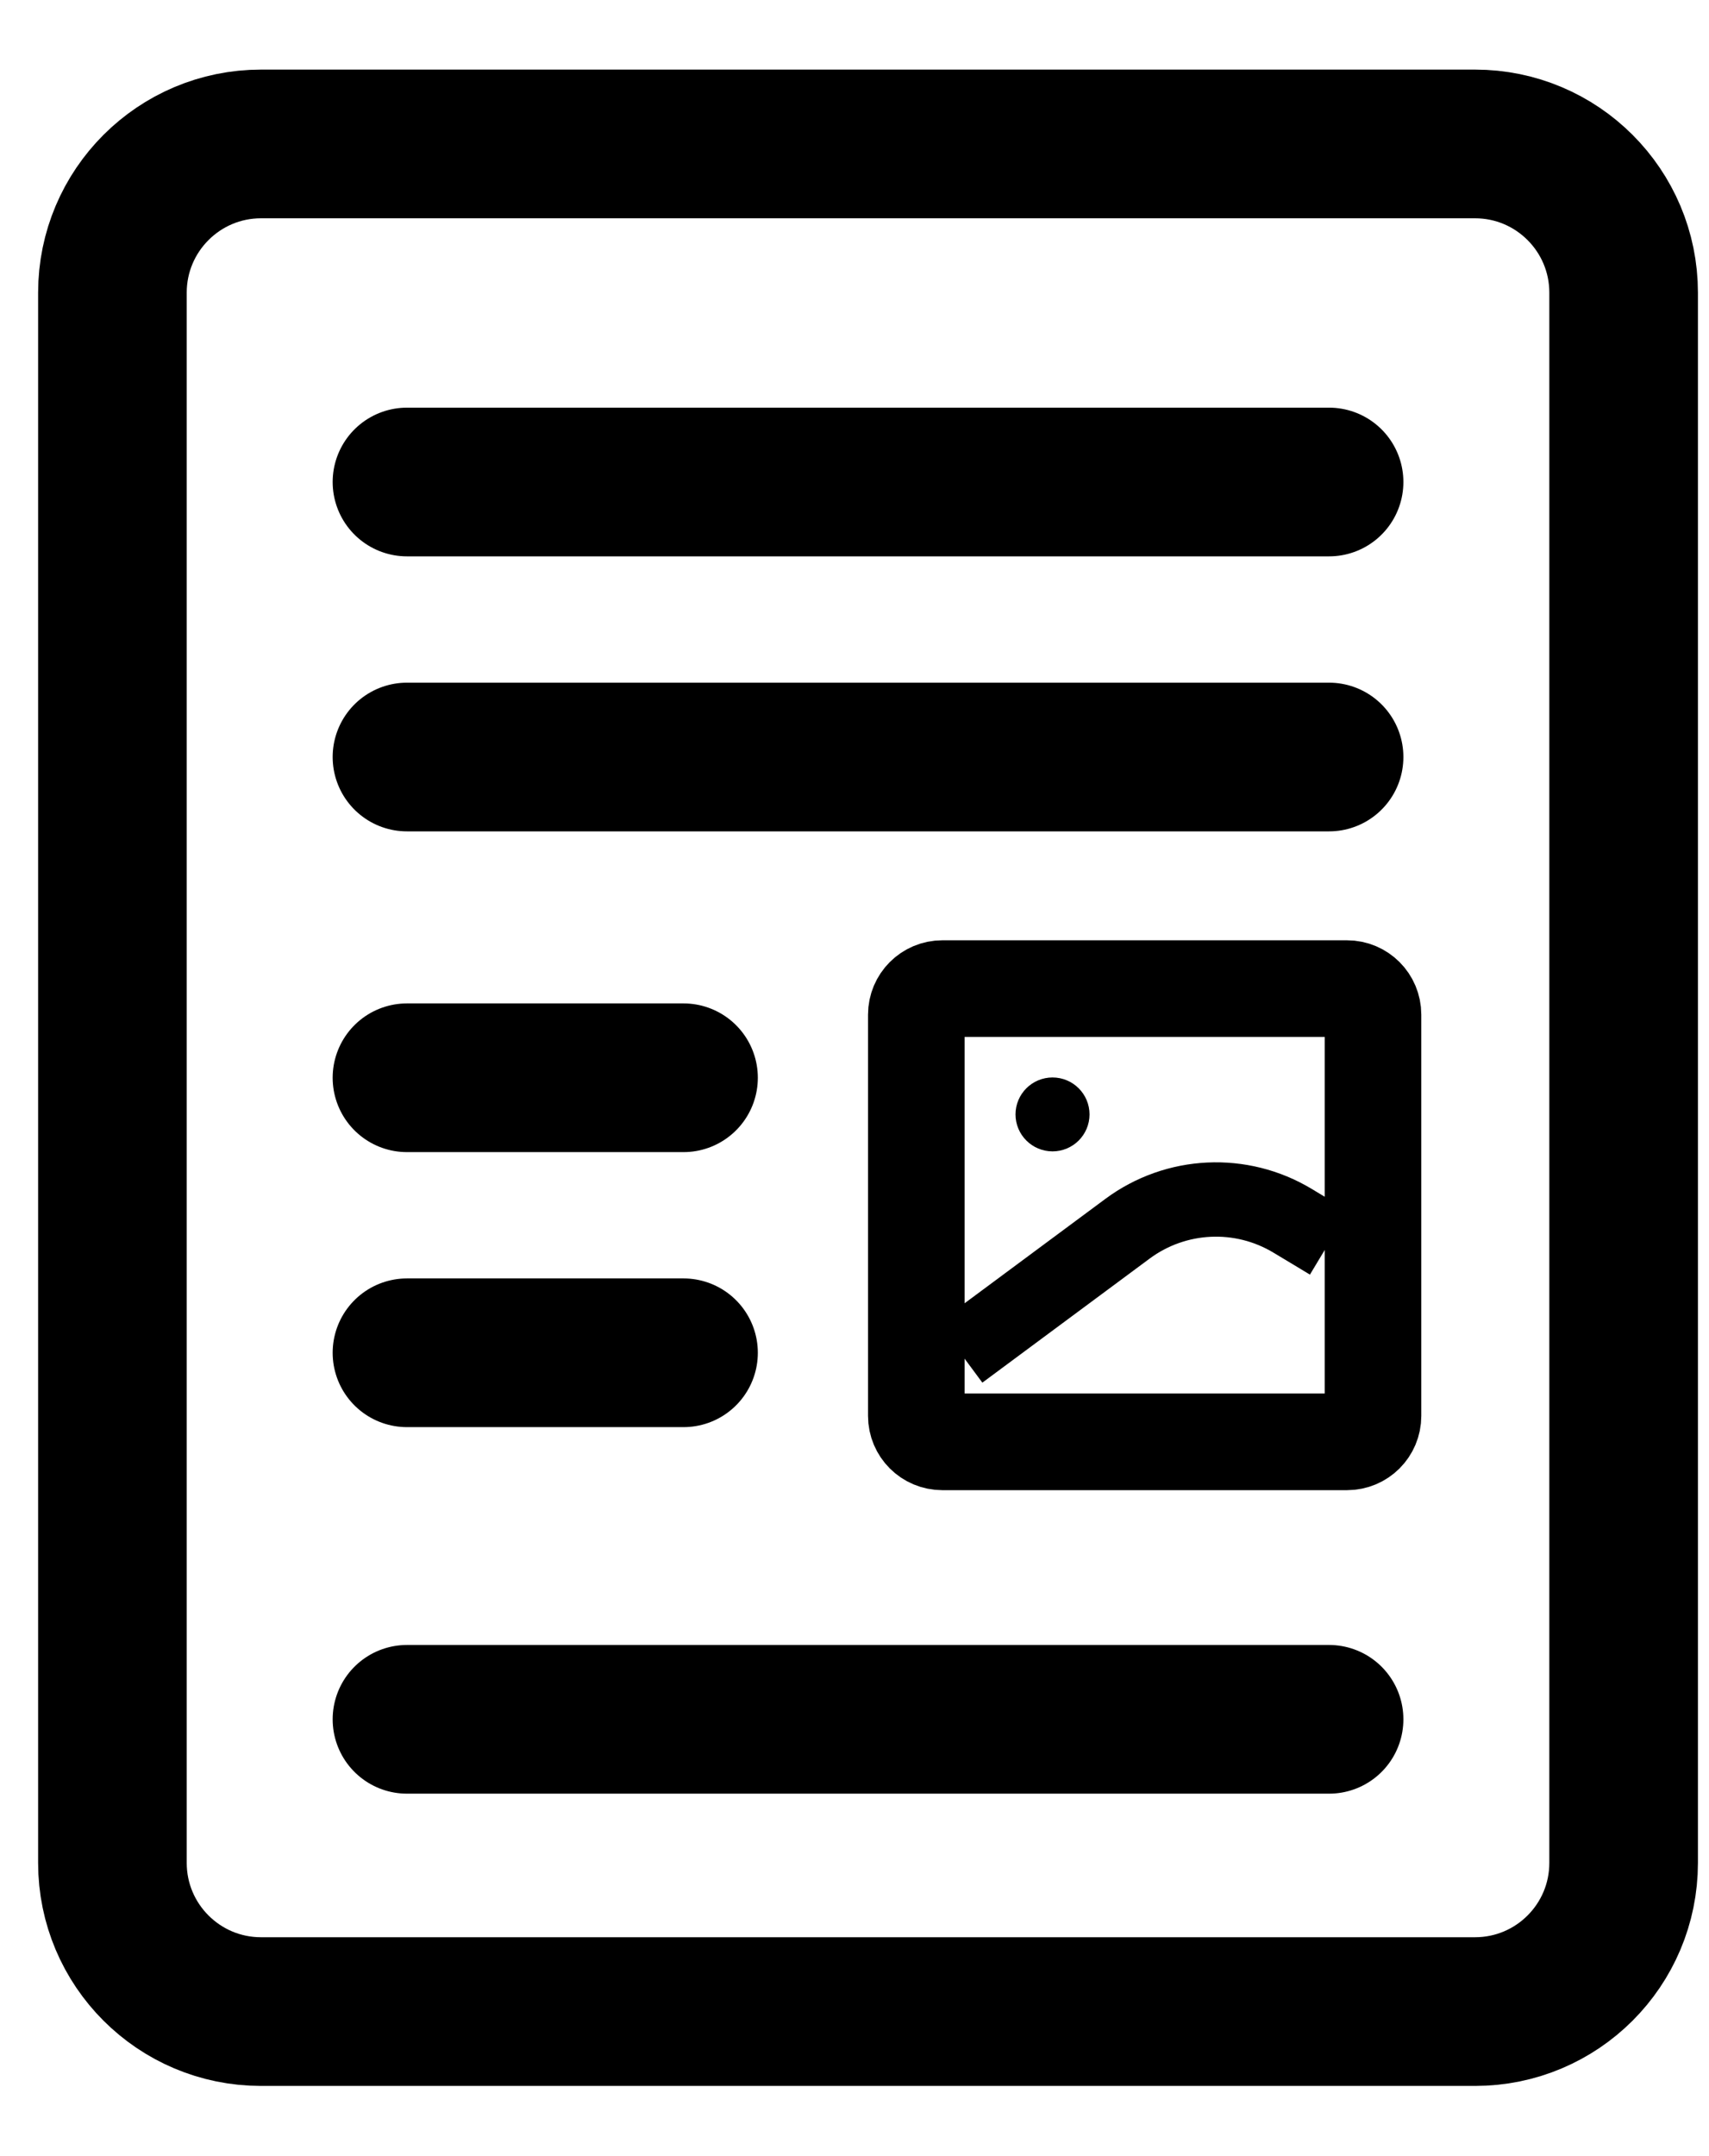 <svg width="23" height="29" viewBox="0 0 23 29" fill="none" xmlns="http://www.w3.org/2000/svg">
<g opacity="1">
<path d="M1.513 3.936C1.513 2.832 2.409 1.936 3.513 1.936H13.446H19.851C20.956 1.936 21.851 2.832 21.851 3.936V12.031V25.056C21.851 26.161 20.956 27.056 19.851 27.056H3.513C2.409 27.056 1.513 26.161 1.513 25.056V3.936Z" stroke="black" stroke-width="2"/>
<path d="M12.332 13.647C12.332 13.454 12.489 13.297 12.682 13.297H15.993H18.128C18.322 13.297 18.478 13.454 18.478 13.647V15.673V19.044C18.478 19.237 18.322 19.393 18.128 19.393H12.682C12.489 19.393 12.332 19.237 12.332 19.044V13.647Z" stroke="black" stroke-width="1.3"/>
<path d="M12.923 18.195L15.175 16.526C15.826 16.044 16.704 16.002 17.398 16.421L17.887 16.715" stroke="black"/>
<path d="M5.477 10.182H17.887" stroke="black" stroke-width="2" stroke-linecap="round"/>
<path d="M5.477 6.483H17.887" stroke="black" stroke-width="2" stroke-linecap="round"/>
<path d="M5.477 23.125H17.887" stroke="black" stroke-width="2" stroke-linecap="round"/>
<path d="M5.477 14.496H9.199" stroke="black" stroke-width="2" stroke-linecap="round"/>
<path d="M5.477 18.195H9.199" stroke="black" stroke-width="2" stroke-linecap="round"/>
<ellipse rx="0.248" ry="0.247" transform="matrix(-1 0 0 1 14.165 14.989)" fill="black" stroke="black" stroke-width="0.5"/>
</g>
</svg>
